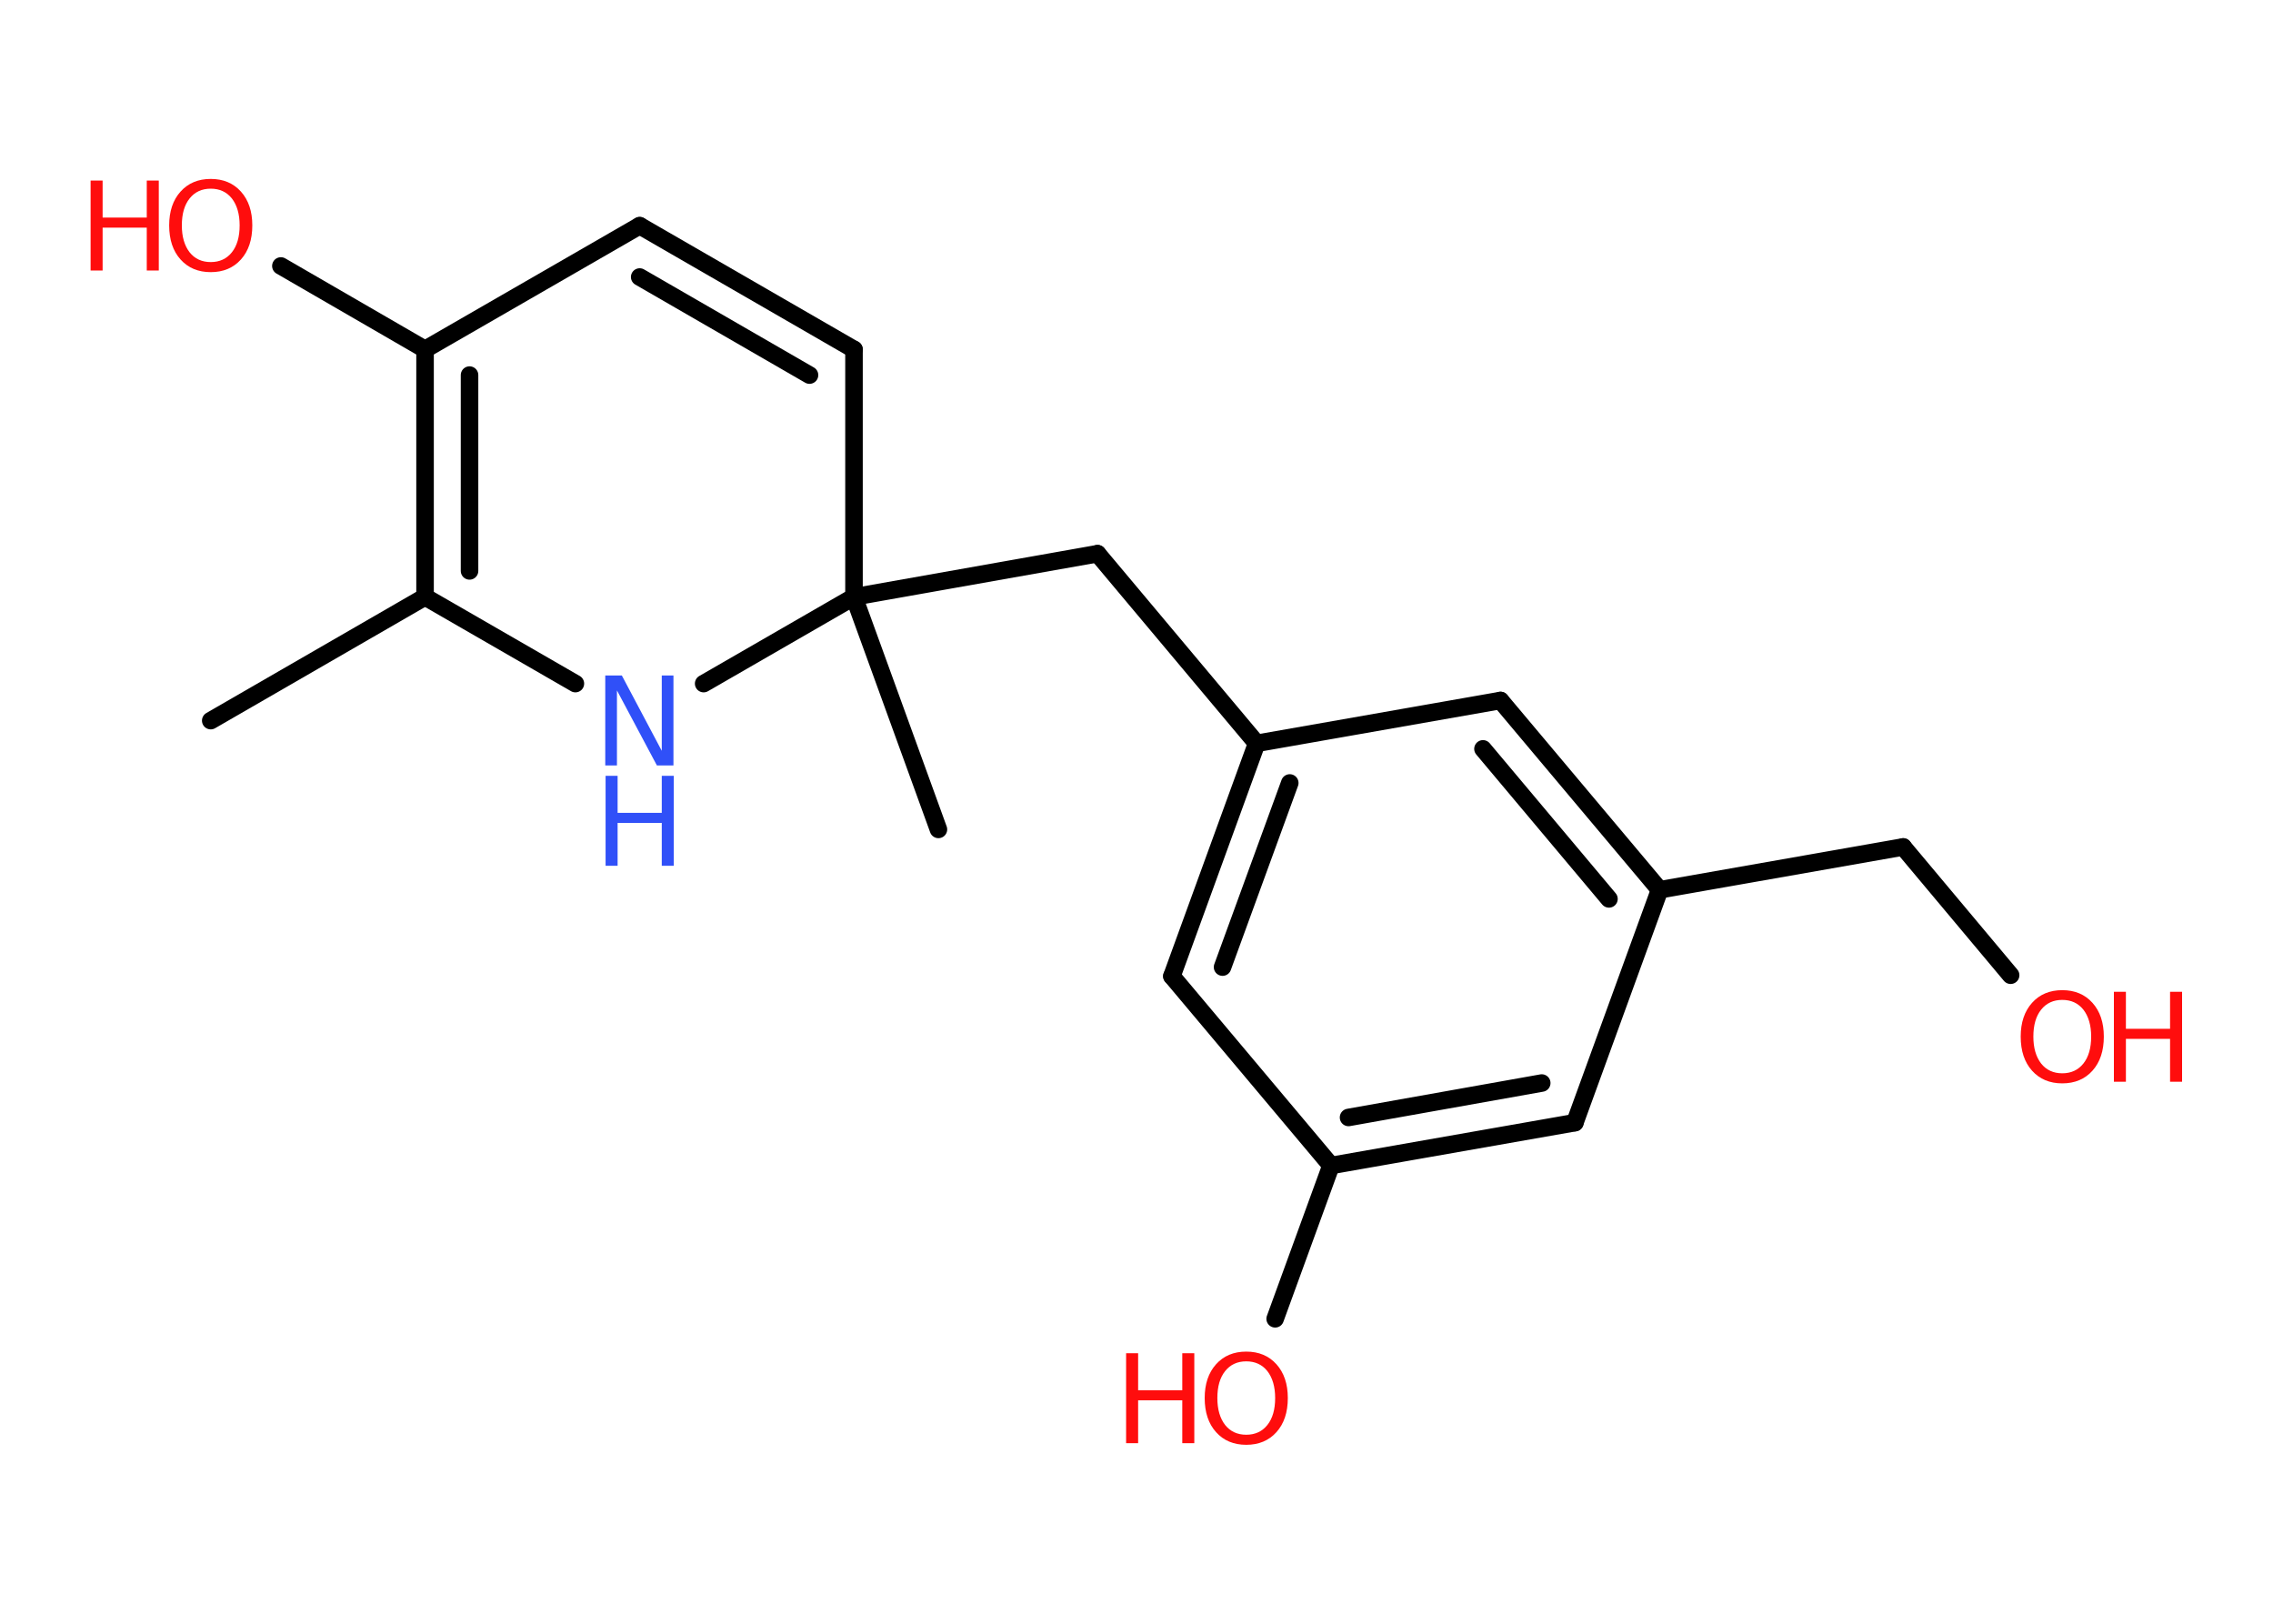 <?xml version='1.0' encoding='UTF-8'?>
<!DOCTYPE svg PUBLIC "-//W3C//DTD SVG 1.1//EN" "http://www.w3.org/Graphics/SVG/1.1/DTD/svg11.dtd">
<svg version='1.2' xmlns='http://www.w3.org/2000/svg' xmlns:xlink='http://www.w3.org/1999/xlink' width='70.0mm' height='50.0mm' viewBox='0 0 70.0 50.0'>
  <desc>Generated by the Chemistry Development Kit (http://github.com/cdk)</desc>
  <g stroke-linecap='round' stroke-linejoin='round' stroke='#000000' stroke-width='.54' fill='#FF0D0D'>
    <rect x='.0' y='.0' width='70.0' height='50.0' fill='#FFFFFF' stroke='none'/>
    <g id='mol1' class='mol'>
      <line id='mol1bnd1' class='bond' x1='6.49' y1='22.19' x2='13.09' y2='18.38'/>
      <g id='mol1bnd2' class='bond'>
        <line x1='13.09' y1='10.76' x2='13.09' y2='18.38'/>
        <line x1='14.46' y1='11.55' x2='14.46' y2='17.58'/>
      </g>
      <line id='mol1bnd3' class='bond' x1='13.09' y1='10.76' x2='8.65' y2='8.19'/>
      <line id='mol1bnd4' class='bond' x1='13.09' y1='10.76' x2='19.7' y2='6.95'/>
      <g id='mol1bnd5' class='bond'>
        <line x1='26.3' y1='10.76' x2='19.7' y2='6.95'/>
        <line x1='24.93' y1='11.55' x2='19.7' y2='8.53'/>
      </g>
      <line id='mol1bnd6' class='bond' x1='26.3' y1='10.76' x2='26.3' y2='18.38'/>
      <line id='mol1bnd7' class='bond' x1='26.3' y1='18.38' x2='28.9' y2='25.54'/>
      <line id='mol1bnd8' class='bond' x1='26.3' y1='18.38' x2='33.8' y2='17.05'/>
      <line id='mol1bnd9' class='bond' x1='33.8' y1='17.05' x2='38.7' y2='22.89'/>
      <g id='mol1bnd10' class='bond'>
        <line x1='38.7' y1='22.89' x2='36.09' y2='30.06'/>
        <line x1='39.72' y1='24.11' x2='37.65' y2='29.78'/>
      </g>
      <line id='mol1bnd11' class='bond' x1='36.09' y1='30.06' x2='40.99' y2='35.89'/>
      <line id='mol1bnd12' class='bond' x1='40.99' y1='35.89' x2='39.27' y2='40.61'/>
      <g id='mol1bnd13' class='bond'>
        <line x1='40.99' y1='35.89' x2='48.5' y2='34.57'/>
        <line x1='41.53' y1='34.41' x2='47.48' y2='33.35'/>
      </g>
      <line id='mol1bnd14' class='bond' x1='48.5' y1='34.57' x2='51.11' y2='27.4'/>
      <line id='mol1bnd15' class='bond' x1='51.11' y1='27.4' x2='58.61' y2='26.08'/>
      <line id='mol1bnd16' class='bond' x1='58.61' y1='26.08' x2='61.92' y2='30.03'/>
      <g id='mol1bnd17' class='bond'>
        <line x1='51.11' y1='27.4' x2='46.21' y2='21.57'/>
        <line x1='49.55' y1='27.68' x2='45.67' y2='23.06'/>
      </g>
      <line id='mol1bnd18' class='bond' x1='38.7' y1='22.89' x2='46.21' y2='21.57'/>
      <line id='mol1bnd19' class='bond' x1='26.3' y1='18.38' x2='21.67' y2='21.05'/>
      <line id='mol1bnd20' class='bond' x1='13.09' y1='18.38' x2='17.72' y2='21.05'/>
      <g id='mol1atm4' class='atom'>
        <path d='M6.49 5.81q-.41 .0 -.65 .3q-.24 .3 -.24 .83q.0 .52 .24 .83q.24 .3 .65 .3q.41 .0 .65 -.3q.24 -.3 .24 -.83q.0 -.52 -.24 -.83q-.24 -.3 -.65 -.3zM6.49 5.51q.58 .0 .93 .39q.35 .39 .35 1.04q.0 .66 -.35 1.05q-.35 .39 -.93 .39q-.58 .0 -.93 -.39q-.35 -.39 -.35 -1.05q.0 -.65 .35 -1.04q.35 -.39 .93 -.39z' stroke='none'/>
        <path d='M2.79 5.56h.37v1.14h1.36v-1.14h.37v2.77h-.37v-1.32h-1.36v1.32h-.37v-2.77z' stroke='none'/>
      </g>
      <g id='mol1atm13' class='atom'>
        <path d='M38.38 41.92q-.41 .0 -.65 .3q-.24 .3 -.24 .83q.0 .52 .24 .83q.24 .3 .65 .3q.41 .0 .65 -.3q.24 -.3 .24 -.83q.0 -.52 -.24 -.83q-.24 -.3 -.65 -.3zM38.38 41.62q.58 .0 .93 .39q.35 .39 .35 1.04q.0 .66 -.35 1.05q-.35 .39 -.93 .39q-.58 .0 -.93 -.39q-.35 -.39 -.35 -1.05q.0 -.65 .35 -1.04q.35 -.39 .93 -.39z' stroke='none'/>
        <path d='M34.68 41.67h.37v1.14h1.36v-1.14h.37v2.77h-.37v-1.32h-1.36v1.32h-.37v-2.77z' stroke='none'/>
      </g>
      <g id='mol1atm17' class='atom'>
        <path d='M63.51 30.79q-.41 .0 -.65 .3q-.24 .3 -.24 .83q.0 .52 .24 .83q.24 .3 .65 .3q.41 .0 .65 -.3q.24 -.3 .24 -.83q.0 -.52 -.24 -.83q-.24 -.3 -.65 -.3zM63.51 30.49q.58 .0 .93 .39q.35 .39 .35 1.04q.0 .66 -.35 1.05q-.35 .39 -.93 .39q-.58 .0 -.93 -.39q-.35 -.39 -.35 -1.05q.0 -.65 .35 -1.04q.35 -.39 .93 -.39z' stroke='none'/>
        <path d='M65.1 30.54h.37v1.14h1.36v-1.14h.37v2.77h-.37v-1.32h-1.36v1.32h-.37v-2.77z' stroke='none'/>
      </g>
      <g id='mol1atm19' class='atom'>
        <path d='M18.65 20.8h.5l1.23 2.32v-2.32h.36v2.77h-.51l-1.23 -2.31v2.31h-.36v-2.77z' stroke='none' fill='#3050F8'/>
        <path d='M18.65 23.89h.37v1.14h1.36v-1.14h.37v2.77h-.37v-1.32h-1.36v1.32h-.37v-2.77z' stroke='none' fill='#3050F8'/>
      </g>
    </g>
  </g>
</svg>
